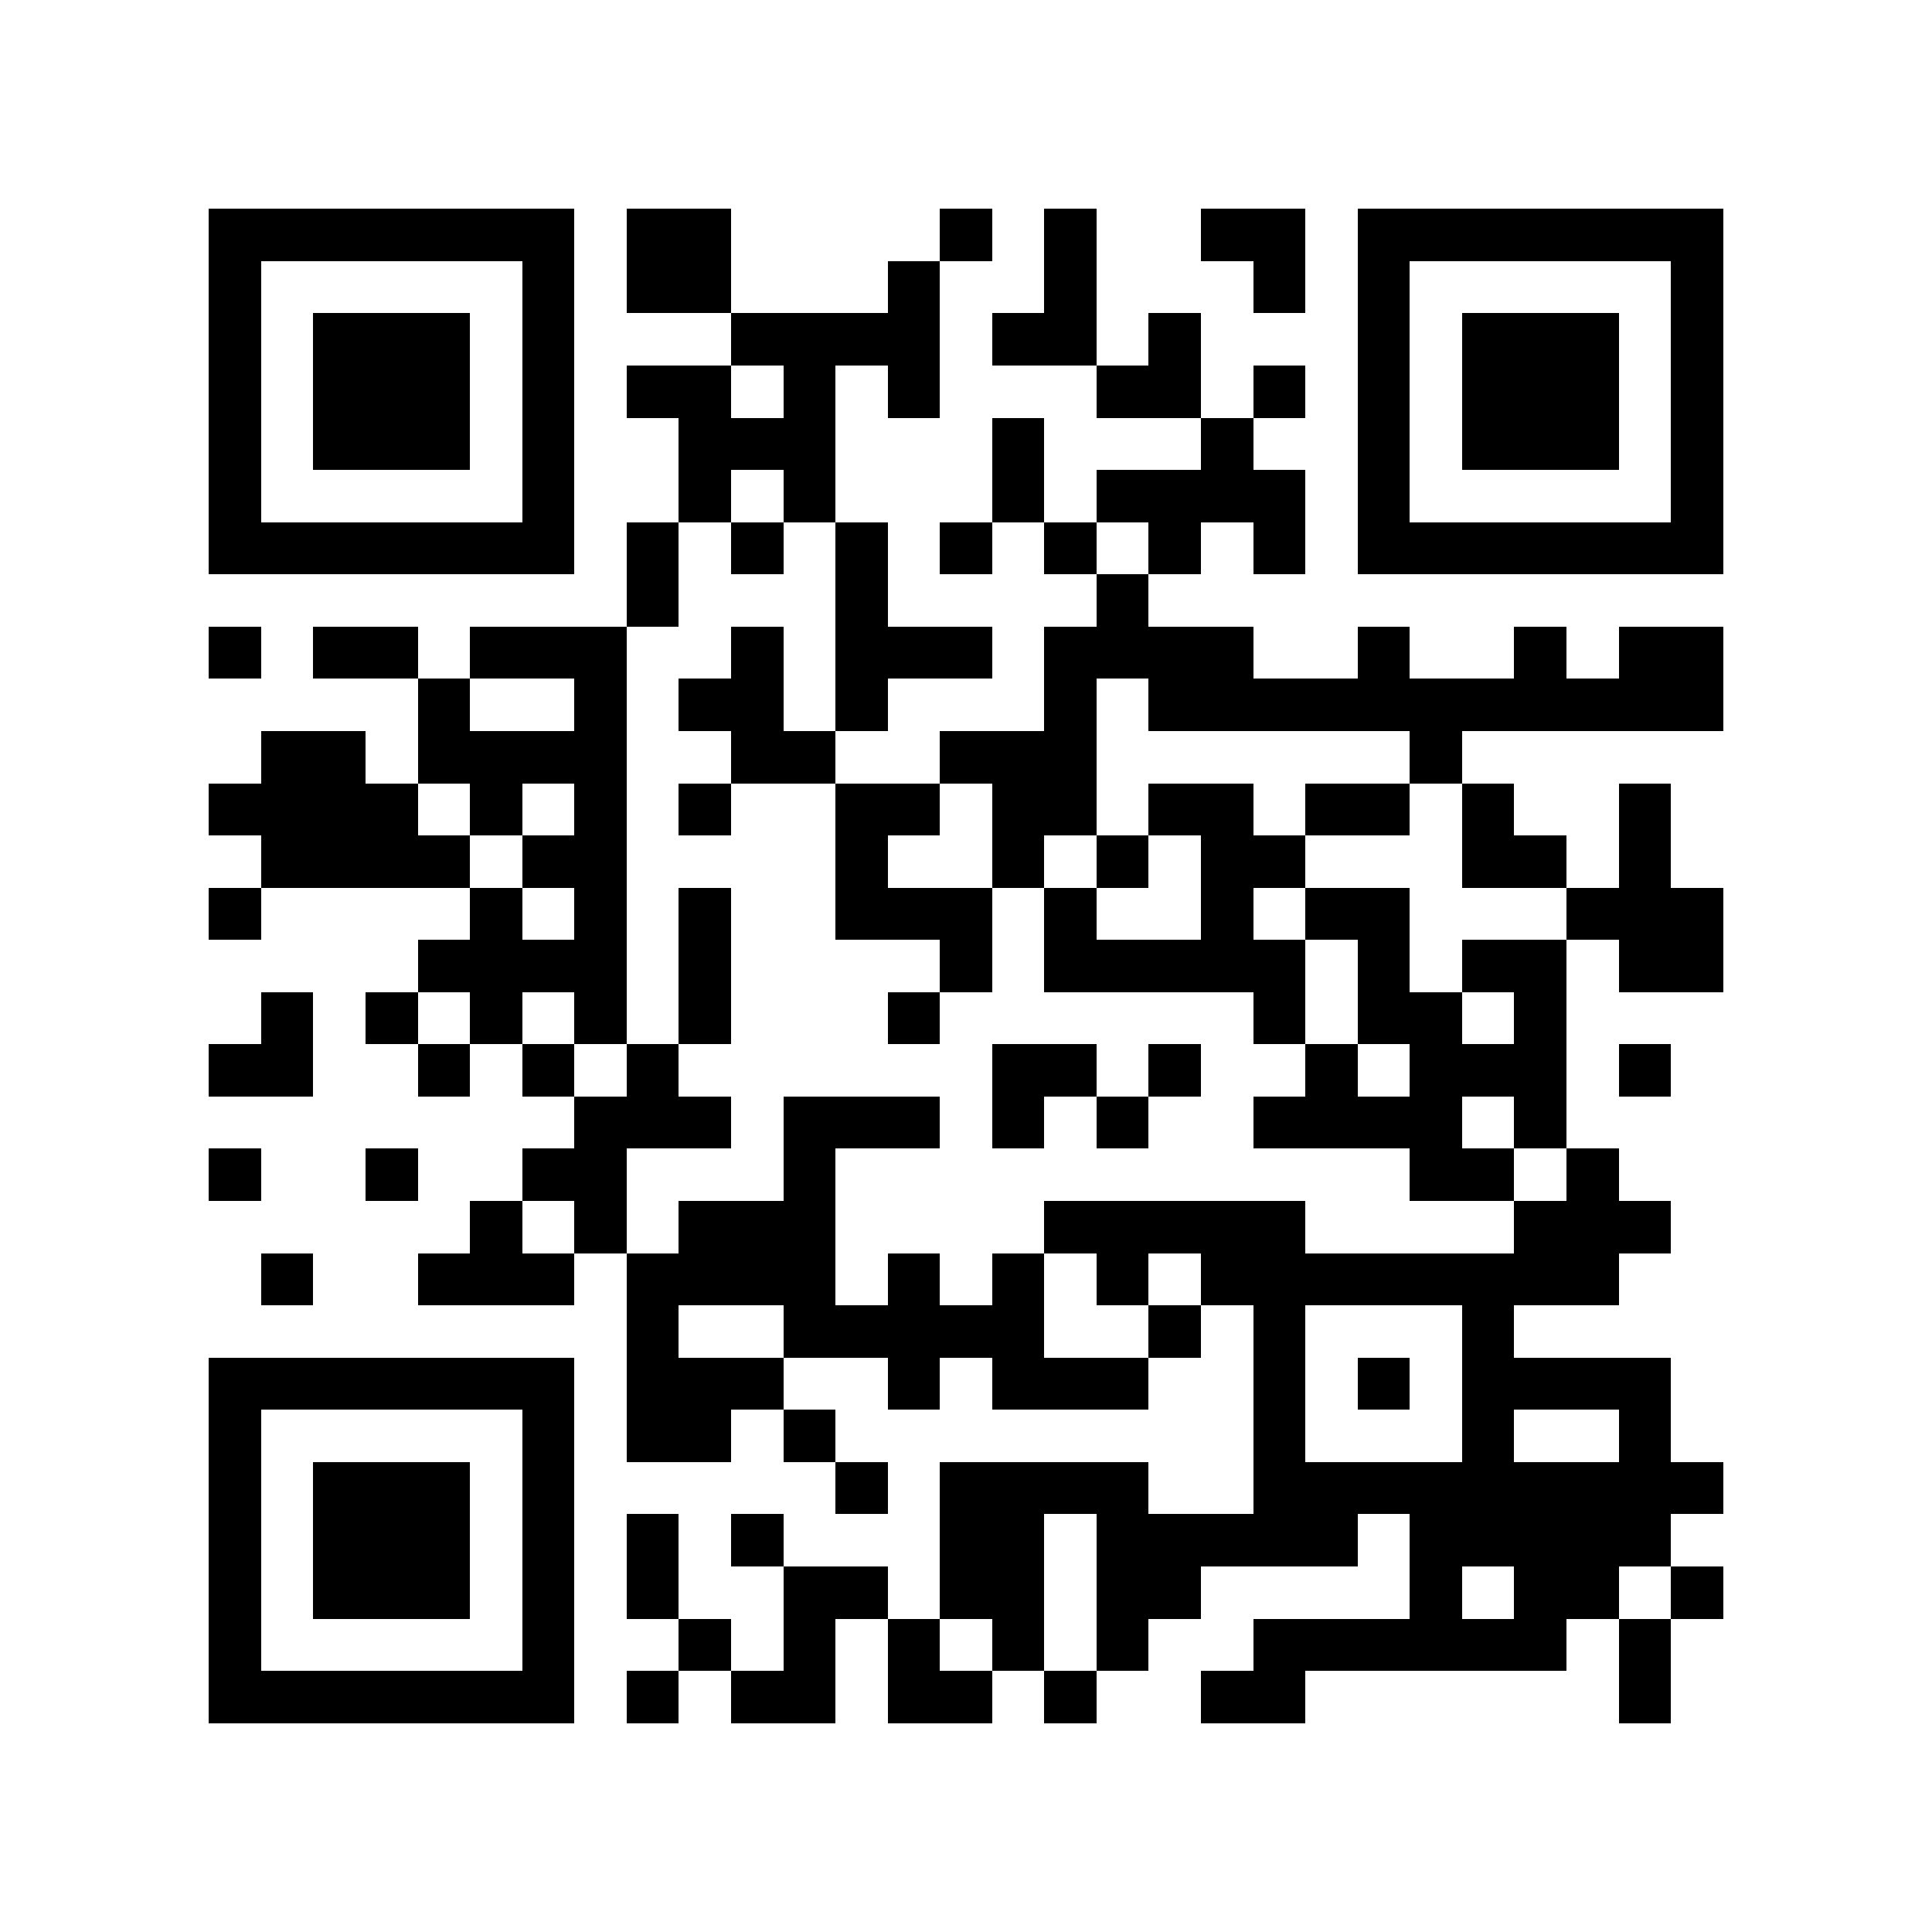 <?xml version="1.0" encoding="utf-8"?><!DOCTYPE svg PUBLIC "-//W3C//DTD SVG 1.1//EN" "http://www.w3.org/Graphics/SVG/1.1/DTD/svg11.dtd"><svg xmlns="http://www.w3.org/2000/svg" viewBox="0 0 37 37" shape-rendering="crispEdges"><path fill="#ffffff" d="M0 0h37v37H0z"/><path stroke="#000000" d="M4 4.5h7m1 0h2m4 0h1m1 0h1m2 0h2m1 0h7M4 5.5h1m5 0h1m1 0h2m3 0h1m2 0h1m3 0h1m1 0h1m5 0h1M4 6.5h1m1 0h3m1 0h1m3 0h4m1 0h2m1 0h1m3 0h1m1 0h3m1 0h1M4 7.5h1m1 0h3m1 0h1m1 0h2m1 0h1m1 0h1m3 0h2m1 0h1m1 0h1m1 0h3m1 0h1M4 8.5h1m1 0h3m1 0h1m2 0h3m3 0h1m3 0h1m2 0h1m1 0h3m1 0h1M4 9.5h1m5 0h1m2 0h1m1 0h1m3 0h1m1 0h4m1 0h1m5 0h1M4 10.5h7m1 0h1m1 0h1m1 0h1m1 0h1m1 0h1m1 0h1m1 0h1m1 0h7M12 11.5h1m3 0h1m4 0h1M4 12.5h1m1 0h2m1 0h3m2 0h1m1 0h3m1 0h4m2 0h1m2 0h1m1 0h2M8 13.5h1m2 0h1m1 0h2m1 0h1m3 0h1m1 0h11M5 14.5h2m1 0h4m2 0h2m2 0h3m6 0h1M4 15.5h4m1 0h1m1 0h1m1 0h1m2 0h2m1 0h2m1 0h2m1 0h2m1 0h1m2 0h1M5 16.5h4m1 0h2m4 0h1m2 0h1m1 0h1m1 0h2m3 0h2m1 0h1M4 17.5h1m4 0h1m1 0h1m1 0h1m2 0h3m1 0h1m2 0h1m1 0h2m3 0h3M8 18.5h4m1 0h1m4 0h1m1 0h5m1 0h1m1 0h2m1 0h2M5 19.5h1m1 0h1m1 0h1m1 0h1m1 0h1m3 0h1m6 0h1m1 0h2m1 0h1M4 20.5h2m2 0h1m1 0h1m1 0h1m6 0h2m1 0h1m2 0h1m1 0h3m1 0h1M11 21.5h3m1 0h3m1 0h1m1 0h1m2 0h4m1 0h1M4 22.5h1m2 0h1m2 0h2m3 0h1m11 0h2m1 0h1M9 23.5h1m1 0h1m1 0h3m4 0h5m4 0h3M5 24.5h1m2 0h3m1 0h4m1 0h1m1 0h1m1 0h1m1 0h8M12 25.5h1m2 0h5m2 0h1m1 0h1m3 0h1M4 26.5h7m1 0h3m2 0h1m1 0h3m2 0h1m1 0h1m1 0h4M4 27.5h1m5 0h1m1 0h2m1 0h1m8 0h1m3 0h1m2 0h1M4 28.5h1m1 0h3m1 0h1m5 0h1m1 0h4m2 0h9M4 29.5h1m1 0h3m1 0h1m1 0h1m1 0h1m3 0h2m1 0h5m1 0h5M4 30.5h1m1 0h3m1 0h1m1 0h1m2 0h2m1 0h2m1 0h2m4 0h1m1 0h2m1 0h1M4 31.5h1m5 0h1m2 0h1m1 0h1m1 0h1m1 0h1m1 0h1m2 0h6m1 0h1M4 32.5h7m1 0h1m1 0h2m1 0h2m1 0h1m2 0h2m6 0h1"/></svg>
